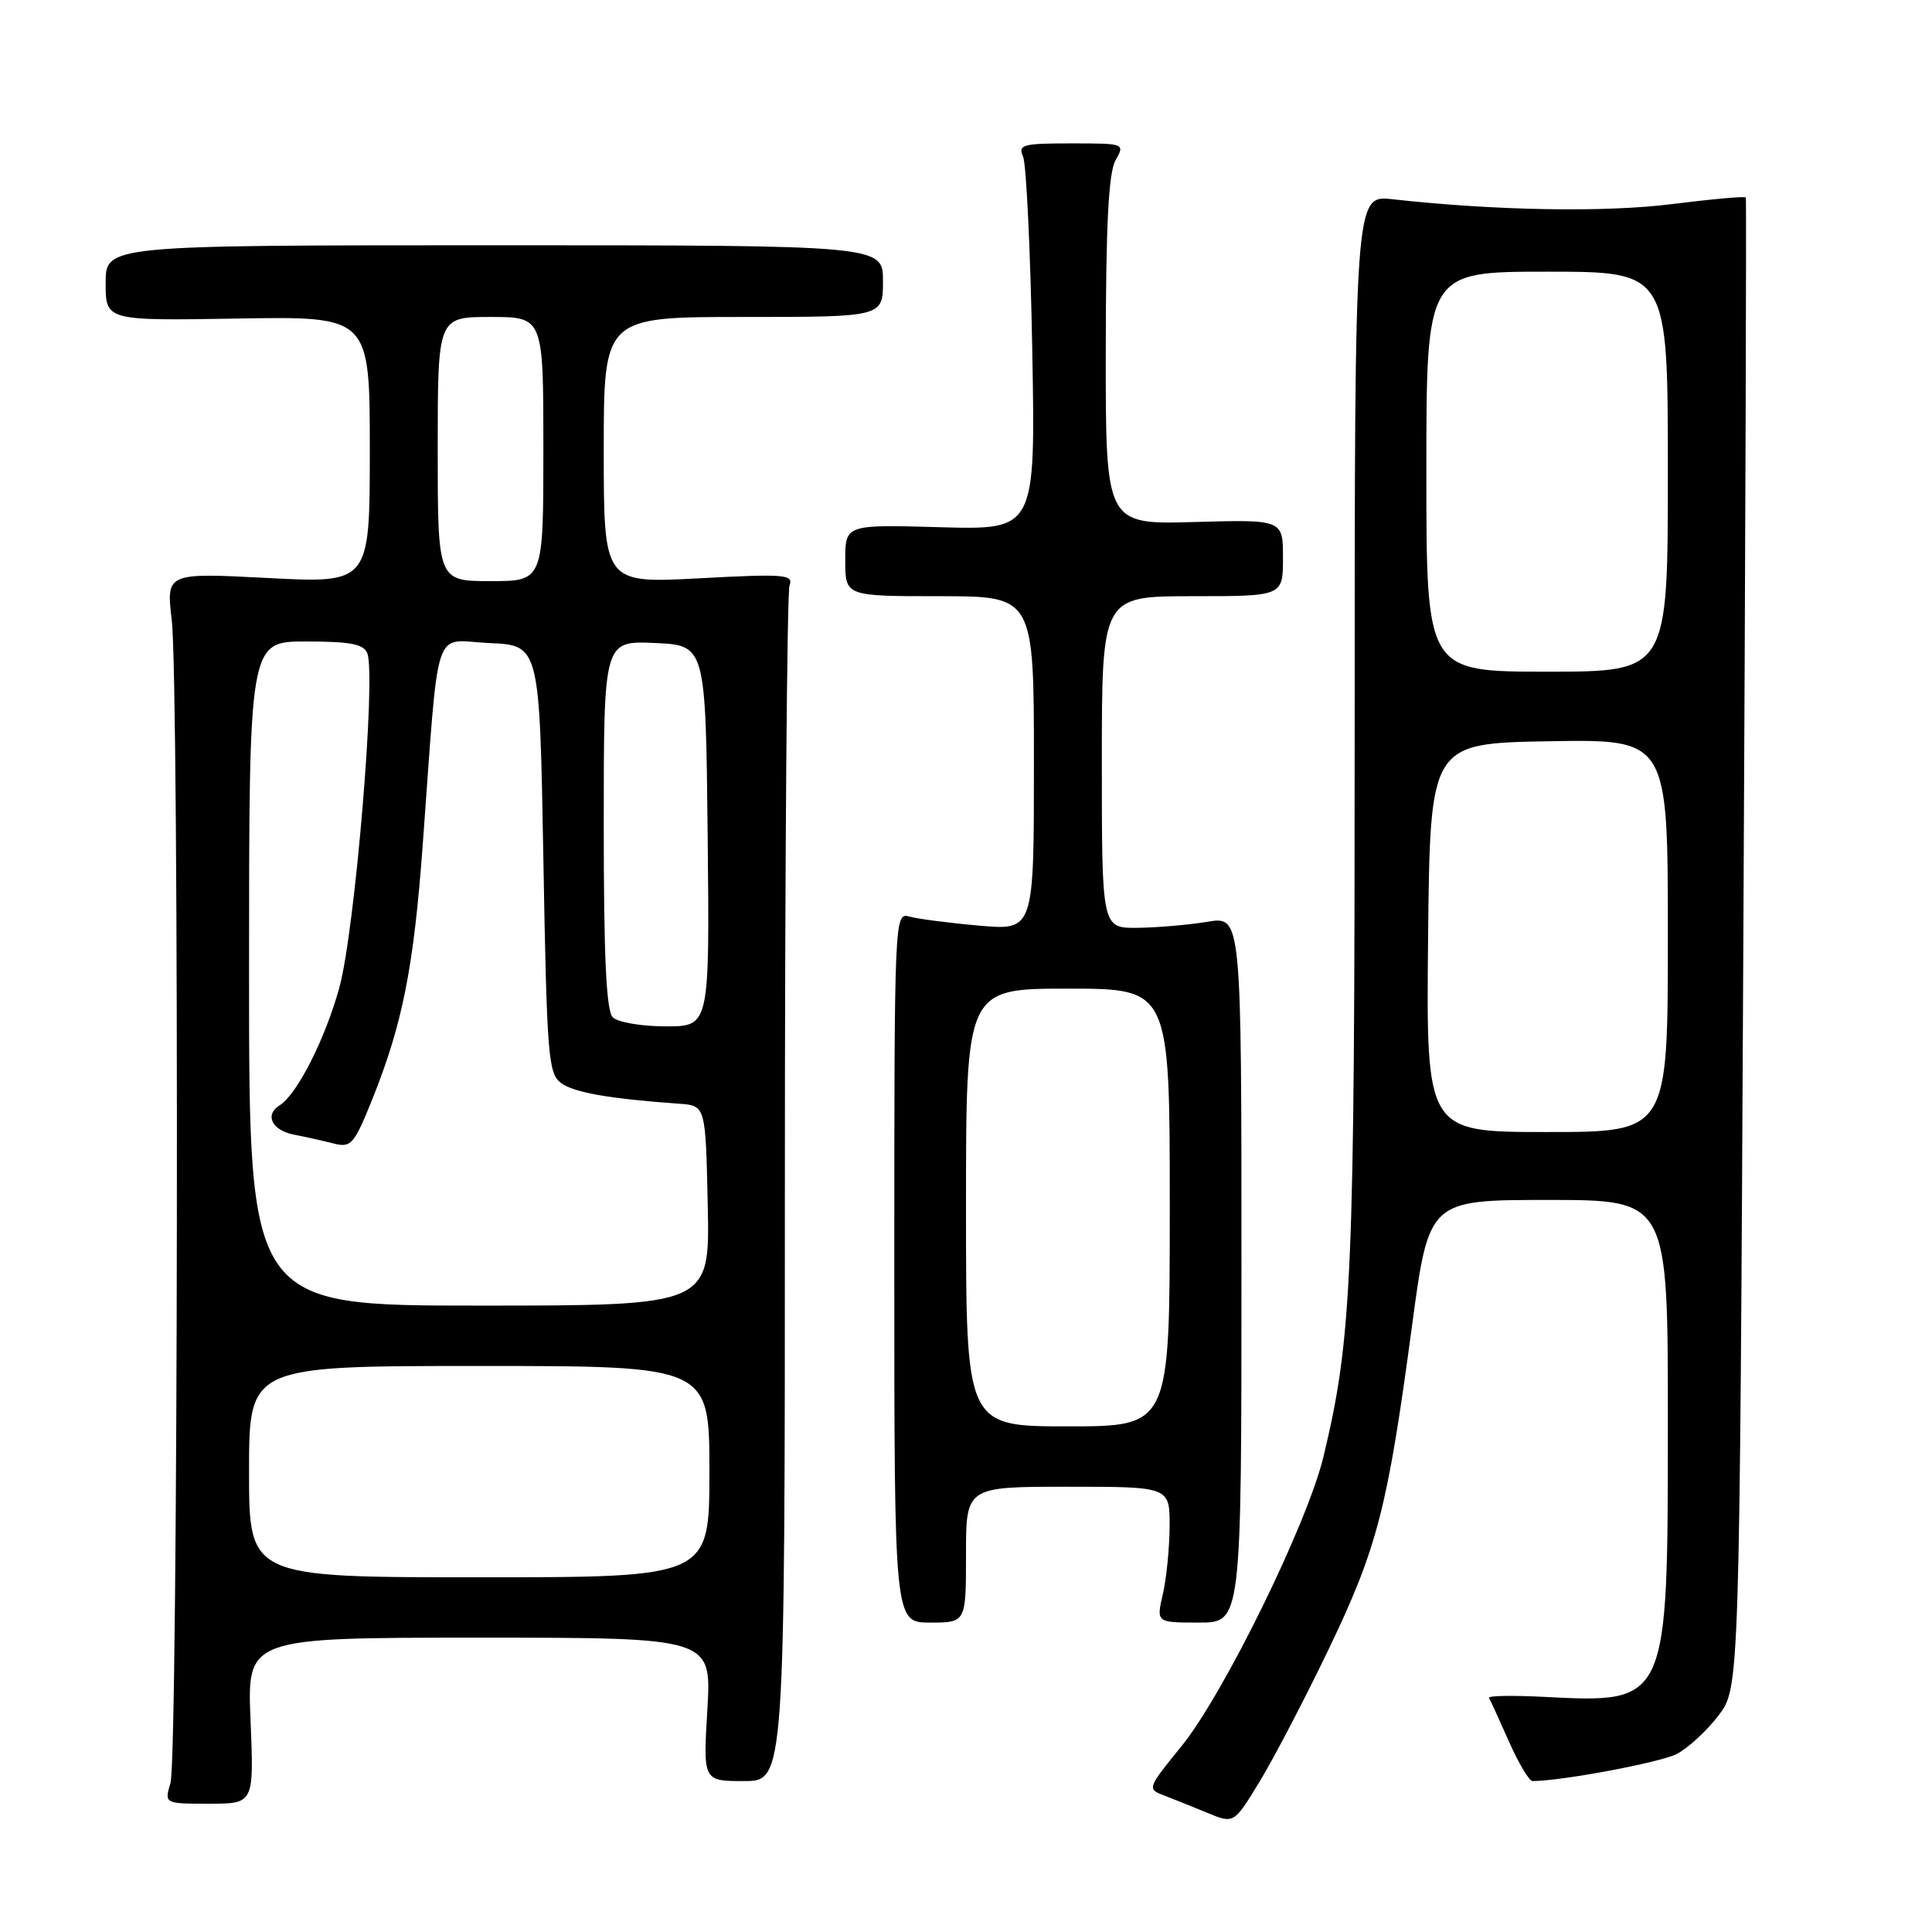 <?xml version="1.0" encoding="UTF-8" standalone="no"?>
<!DOCTYPE svg PUBLIC "-//W3C//DTD SVG 1.1//EN" "http://www.w3.org/Graphics/SVG/1.1/DTD/svg11.dtd" >
<svg xmlns="http://www.w3.org/2000/svg" xmlns:xlink="http://www.w3.org/1999/xlink" version="1.1" viewBox="0 0 256 256">
 <g >
 <path fill="currentColor"
d=" M 176.07 218.50 C 182.51 205.08 183.86 199.84 187.09 175.75 C 189.33 159.00 189.33 159.00 205.16 159.00 C 221.00 159.00 221.00 159.00 221.00 188.25 C 220.99 225.91 221.10 225.68 204.49 224.84 C 200.36 224.63 197.13 224.69 197.30 224.98 C 197.47 225.27 198.66 227.86 199.94 230.75 C 201.22 233.64 202.62 236.00 203.06 236.00 C 206.88 236.00 219.98 233.54 222.16 232.42 C 223.66 231.64 226.16 229.35 227.70 227.33 C 230.50 223.66 230.50 223.66 231.00 125.08 C 231.28 70.86 231.43 26.35 231.33 26.17 C 231.24 25.98 226.85 26.38 221.57 27.04 C 212.64 28.17 198.12 27.91 184.50 26.40 C 179.50 25.84 179.50 25.84 179.50 96.67 C 179.50 169.25 179.16 177.23 175.37 193.00 C 173.24 201.88 162.12 224.54 156.53 231.41 C 152.03 236.94 151.99 237.05 154.23 237.90 C 155.48 238.38 158.07 239.42 160.00 240.22 C 163.50 241.66 163.50 241.66 166.90 236.08 C 168.77 233.01 172.90 225.10 176.07 218.50 Z  M 33.20 228.00 C 32.74 217.00 32.74 217.00 63.52 217.00 C 94.29 217.00 94.29 217.00 93.73 226.50 C 93.16 236.00 93.16 236.00 98.58 236.00 C 104.00 236.00 104.00 236.00 104.00 157.58 C 104.00 114.45 104.28 78.44 104.62 77.56 C 105.17 76.12 103.95 76.02 92.62 76.63 C 80.00 77.30 80.00 77.30 80.00 59.65 C 80.00 42.00 80.00 42.00 98.50 42.00 C 117.00 42.00 117.00 42.00 117.00 37.25 C 117.00 32.50 117.00 32.50 65.50 32.50 C 14.00 32.50 14.00 32.50 14.00 37.50 C 14.00 42.50 14.00 42.50 31.50 42.21 C 49.00 41.91 49.00 41.91 49.00 59.60 C 49.00 77.29 49.00 77.29 35.51 76.59 C 22.02 75.89 22.02 75.89 22.76 82.20 C 23.77 90.80 23.61 232.81 22.59 236.25 C 21.77 239.00 21.77 239.00 27.71 239.00 C 33.65 239.00 33.65 239.00 33.20 228.00 Z  M 128.00 206.00 C 128.00 197.00 128.00 197.00 141.50 197.00 C 155.00 197.00 155.00 197.00 154.98 202.25 C 154.96 205.14 154.56 209.19 154.08 211.25 C 153.21 215.00 153.21 215.00 158.86 215.00 C 164.50 215.00 164.50 215.00 164.50 168.20 C 164.50 121.39 164.50 121.39 160.00 122.14 C 157.53 122.55 153.36 122.91 150.75 122.94 C 146.00 123.00 146.00 123.00 146.00 101.00 C 146.00 79.00 146.00 79.00 158.00 79.00 C 170.00 79.00 170.00 79.00 170.00 73.92 C 170.00 68.84 170.00 68.84 158.25 69.17 C 146.50 69.50 146.50 69.50 146.52 46.50 C 146.53 29.84 146.89 22.88 147.81 21.25 C 149.07 19.01 149.04 19.00 141.93 19.00 C 135.50 19.00 134.86 19.17 135.56 20.75 C 135.99 21.71 136.54 33.24 136.78 46.36 C 137.21 70.21 137.21 70.21 124.61 69.86 C 112.00 69.50 112.00 69.50 112.00 74.25 C 112.00 79.00 112.00 79.00 124.50 79.00 C 137.00 79.00 137.00 79.00 137.00 101.15 C 137.00 123.29 137.00 123.29 129.75 122.65 C 125.76 122.30 121.60 121.76 120.50 121.45 C 118.52 120.90 118.50 121.38 118.50 167.95 C 118.50 215.00 118.50 215.00 123.25 215.00 C 128.00 215.00 128.00 215.00 128.00 206.00 Z  M 189.23 124.25 C 189.50 98.50 189.50 98.50 205.25 98.22 C 221.00 97.95 221.00 97.95 221.00 123.97 C 221.00 150.00 221.00 150.00 204.98 150.00 C 188.97 150.00 188.97 150.00 189.23 124.25 Z  M 189.00 62.50 C 189.00 36.00 189.00 36.00 205.00 36.00 C 221.00 36.00 221.00 36.00 221.00 62.50 C 221.00 89.00 221.00 89.00 205.00 89.00 C 189.00 89.00 189.00 89.00 189.00 62.50 Z  M 33.00 195.00 C 33.00 181.00 33.00 181.00 63.50 181.00 C 94.00 181.00 94.00 181.00 94.00 195.00 C 94.00 209.00 94.00 209.00 63.50 209.00 C 33.00 209.00 33.00 209.00 33.00 195.00 Z  M 33.00 129.00 C 33.00 85.00 33.00 85.00 40.53 85.00 C 46.45 85.00 48.19 85.34 48.67 86.57 C 49.85 89.65 47.02 123.46 44.96 130.88 C 43.08 137.70 39.34 145.06 37.04 146.47 C 35.04 147.71 36.02 149.75 38.88 150.33 C 40.47 150.64 42.88 151.18 44.25 151.53 C 46.54 152.10 46.93 151.64 49.40 145.48 C 53.34 135.63 54.82 128.16 56.01 112.00 C 58.24 81.82 57.24 84.87 64.83 85.21 C 71.50 85.50 71.50 85.50 72.00 113.83 C 72.46 139.98 72.64 142.27 74.36 143.52 C 76.07 144.77 80.81 145.60 90.00 146.25 C 93.50 146.50 93.50 146.50 93.78 159.75 C 94.06 173.00 94.06 173.00 63.53 173.00 C 33.00 173.00 33.00 173.00 33.00 129.00 Z  M 81.20 134.80 C 80.33 133.93 80.00 126.86 80.00 109.25 C 80.00 84.91 80.00 84.91 86.75 85.20 C 93.50 85.50 93.50 85.50 93.77 110.75 C 94.03 136.00 94.03 136.00 88.22 136.00 C 85.02 136.00 81.86 135.46 81.20 134.80 Z  M 58.00 59.50 C 58.00 42.00 58.00 42.00 65.00 42.00 C 72.00 42.00 72.00 42.00 72.00 59.50 C 72.00 77.00 72.00 77.00 65.00 77.00 C 58.00 77.00 58.00 77.00 58.00 59.50 Z  M 128.00 160.00 C 128.00 131.00 128.00 131.00 141.50 131.00 C 155.00 131.00 155.00 131.00 155.00 160.00 C 155.00 189.00 155.00 189.00 141.50 189.00 C 128.00 189.00 128.00 189.00 128.00 160.00 Z "/>
</g>
</svg>